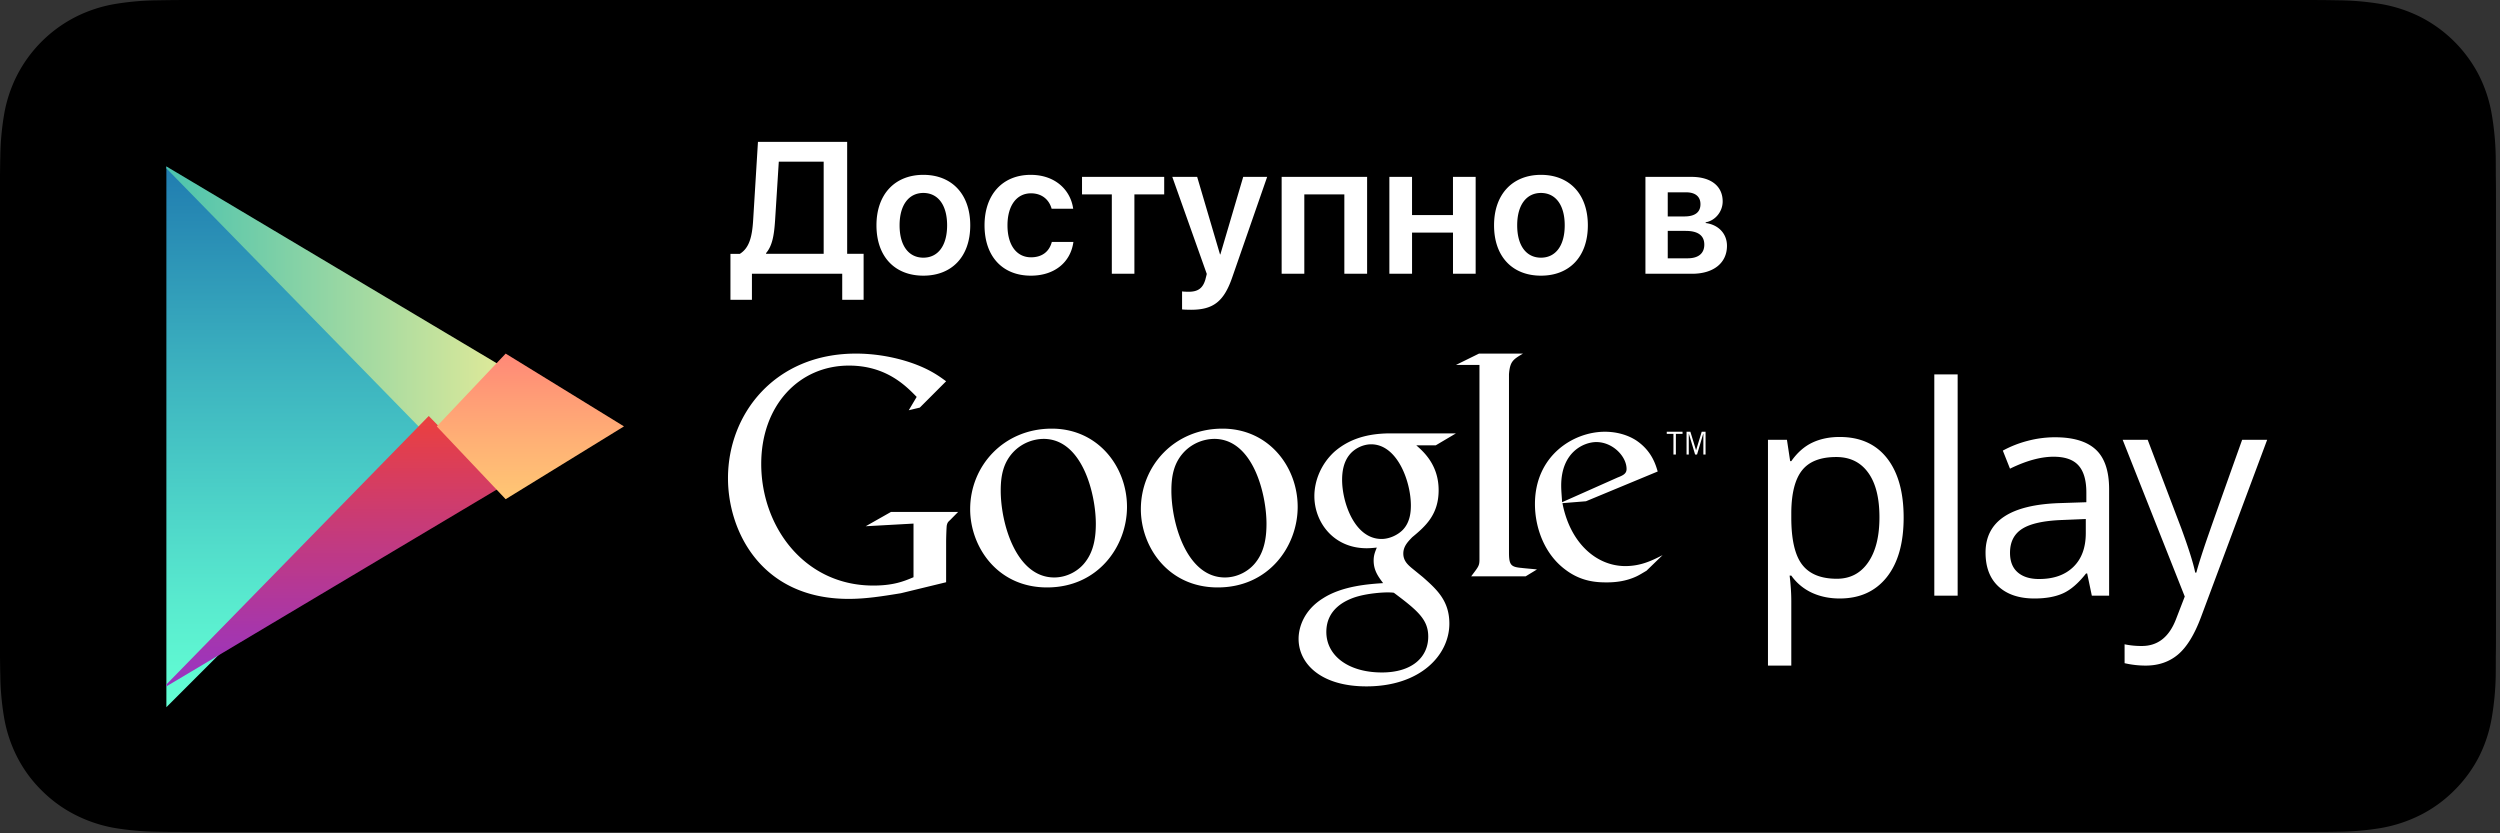 <svg width="162" height="54" fill="none" xmlns="http://www.w3.org/2000/svg">
  <rect width="100%" height="100%" fill="#333333" stroke="none"/>
  <g clip-path="url(#clip0)">
    <path d="M148.859 0H12.887c-.496 0-.986 0-1.48.003-.414.003-.824.01-1.242.017-.908.01-1.813.09-2.709.238a9.026 9.026 0 00-2.569.845 8.7 8.7 0 00-3.78 3.774 8.88 8.88 0 00-.845 2.565C.112 8.334.031 9.236.02 10.14c-.013.414-.014.828-.02 1.242v31.154c.006.418.007.824.02 1.242.01.904.092 1.807.242 2.699.149.893.434 1.759.845 2.566.41.806.947 1.541 1.592 2.176a8.481 8.481 0 002.188 1.589c.81.41 1.675.696 2.57.85.895.146 1.8.226 2.708.238.418.01.828.014 1.242.014.494.003.984.003 1.48.003h135.972c.486 0 .979 0 1.465-.002.412 0 .834-.006 1.246-.015a17.99 17.99 0 002.703-.238 9.208 9.208 0 002.579-.85 8.491 8.491 0 002.186-1.59 8.594 8.594 0 001.597-2.175c.408-.808.69-1.674.837-2.566.151-.892.235-1.794.251-2.699.005-.418.005-.824.005-1.242.011-.49.011-.977.011-1.475V12.853c0-.493 0-.983-.011-1.471 0-.414 0-.828-.005-1.242-.016-.904-.1-1.806-.251-2.698a8.898 8.898 0 00-.837-2.565 8.724 8.724 0 00-3.783-3.774 9.157 9.157 0 00-2.579-.845A17.668 17.668 0 00151.57.02c-.412-.007-.834-.015-1.246-.017C149.838 0 149.345 0 148.859 0z" fill="#000"/>
    <path d="M11.56 52.563c-.412 0-.813-.006-1.22-.015a17.226 17.226 0 01-2.522-.218 7.974 7.974 0 01-2.234-.734 7.29 7.29 0 01-1.884-1.36 7.127 7.127 0 01-1.377-1.87 7.621 7.621 0 01-.732-2.22 16.502 16.502 0 01-.225-2.51 143.46 143.46 0 01-.02-1.223v-30.93s.012-.926.02-1.198c.01-.84.085-1.678.224-2.507a7.667 7.667 0 01.733-2.225 7.197 7.197 0 011.369-1.872 7.504 7.504 0 011.891-1.369 7.894 7.894 0 012.23-.728 17.02 17.02 0 012.53-.22l1.217-.016h138.61l1.232.017c.84.01 1.677.083 2.506.218a8.057 8.057 0 012.254.733 7.513 7.513 0 013.257 3.24c.352.696.595 1.44.722 2.208.14.836.218 1.68.234 2.527.004.38.004.786.004 1.192.011.502.011.98.011 1.462v28.022c0 .486 0 .961-.011 1.44 0 .435 0 .834-.005 1.245a17.063 17.063 0 01-.23 2.481 7.645 7.645 0 01-.729 2.236 7.33 7.33 0 01-1.37 1.856 7.298 7.298 0 01-1.887 1.369 7.943 7.943 0 01-2.25.736 17.02 17.02 0 01-2.521.218c-.395.01-.809.015-1.21.015l-1.462.002-137.156-.002z" fill="#000"/>
    <path d="M10.781 10.783v35.043l17.522-17.521-17.522-17.522z" fill="url(#paint0_linear)"/>
    <path d="M32.346 23.632l-6.862-4.088-14.703-8.761v.126l17 17.395 4.566-4.672z" fill="url(#paint1_linear)"/>
    <path d="M10.782 44.352v.126l14.703-8.761 6.862-4.088-4.565-4.673-17 17.396z" fill="url(#paint2_linear)"/>
    <path d="M32.767 22.913l-4.464 4.718 4.464 4.717 7.667-4.718-7.667-4.717z" fill="url(#paint3_linear)"/>
    <path d="M119.21 38.782c-.65 0-1.243-.12-1.781-.364a3.36 3.36 0 01-1.353-1.12h-.109c.073.59.109 1.15.109 1.678v4.154h-1.512V28.5h1.23l.209 1.382h.073c.389-.553.842-.952 1.358-1.198.516-.245 1.109-.368 1.776-.368 1.324 0 2.346.457 3.066 1.372.719.916 1.08 2.2 1.08 3.852 0 1.66-.366 2.947-1.098 3.866-.733.917-1.748 1.376-3.048 1.376zm-.218-9.167c-1.021 0-1.758.285-2.214.857-.456.571-.69 1.48-.702 2.727v.341c0 1.42.234 2.435.702 3.046.468.612 1.217.917 2.25.917.863 0 1.539-.353 2.027-1.059.489-.706.733-1.68.733-2.921 0-1.26-.243-2.226-.733-2.898-.488-.674-1.177-1.01-2.063-1.01zm7.864 8.983h-1.513V24.26h1.513v14.337zm8.694 0l-.301-1.437h-.073c-.497.633-.994 1.061-1.489 1.285-.495.224-1.114.336-1.854.336-.991 0-1.766-.258-2.327-.773-.562-.516-.843-1.25-.843-2.202 0-2.04 1.613-3.107 4.837-3.207l1.695-.056v-.626c0-.792-.169-1.377-.507-1.755-.337-.378-.875-.567-1.617-.567-.833 0-1.773.259-2.824.774l-.464-1.17a7.046 7.046 0 011.618-.635 6.938 6.938 0 011.763-.23c1.191 0 2.072.267 2.646.801.574.535.861 1.392.861 2.57V38.6h-1.12v-.001h-.001zm-3.416-1.078c.94 0 1.68-.26 2.218-.783.538-.521.807-1.253.807-2.193v-.912l-1.513.063c-1.203.043-2.069.233-2.601.568-.531.335-.796.855-.796 1.56 0 .553.164.975.496 1.263.332.29.793.434 1.389.434zm5.415-9.02h1.621l2.186 5.758c.48 1.314.778 2.264.893 2.848h.073c.079-.314.244-.85.496-1.61.251-.758 1.077-3.09 2.473-6.998h1.621l-4.291 11.5c-.425 1.135-.921 1.941-1.491 2.419-.567.475-1.265.713-2.09.713-.462 0-.916-.052-1.367-.156V41.75a5.22 5.22 0 001.122.11c1.038 0 1.778-.59 2.222-1.768l.555-1.437-4.023-10.155zm-45.777.356c.471.41 1.451 1.27 1.451 2.906 0 1.59-.858 2.345-1.716 3.054-.266.28-.573.582-.573 1.056 0 .472.306.731.53.925l.737.601c.9.796 1.717 1.529 1.717 3.013 0 2.023-1.86 4.067-5.375 4.067-2.965 0-4.395-1.484-4.395-3.078 0-.774.367-1.872 1.574-2.624 1.266-.817 2.984-.925 3.903-.99-.286-.388-.613-.797-.613-1.462 0-.366.103-.582.205-.84-.225.022-.45.043-.654.043-2.166 0-3.392-1.7-3.392-3.377 0-.99.43-2.088 1.307-2.884 1.166-1.011 2.556-1.183 3.66-1.183h4.209l-1.308.774h-1.267zm-1.45 9.555c-.163-.022-.267-.022-.47-.022-.184 0-1.29.043-2.148.346-.45.17-1.758.687-1.758 2.216 0 1.526 1.412 2.625 3.599 2.625 1.96 0 3.004-.992 3.004-2.325 0-1.1-.674-1.678-2.228-2.84zm.592-4.09c.47-.495.51-1.183.51-1.57 0-1.55-.879-3.96-2.574-3.96-.532 0-1.104.28-1.432.712-.347.452-.45 1.032-.45 1.592 0 1.441.797 3.83 2.556 3.83.511 0 1.06-.258 1.39-.603zm-12.008 3.745c-3.244 0-4.979-2.664-4.979-5.07 0-2.816 2.183-5.22 5.286-5.22 2.998 0 4.876 2.47 4.876 5.07 0 2.534-1.856 5.22-5.183 5.22zm2.55-1.74c.49-.688.612-1.547.612-2.386 0-1.891-.856-5.5-3.386-5.5a2.759 2.759 0 00-1.837.732c-.795.751-.939 1.697-.939 2.621 0 2.126 1 5.627 3.47 5.627.795 0 1.61-.407 2.08-1.094zm-13.61 1.74c-3.244 0-4.98-2.664-4.98-5.07 0-2.816 2.185-5.22 5.287-5.22 2.999 0 4.876 2.47 4.876 5.07 0 2.534-1.857 5.22-5.183 5.22zm2.55-1.74c.49-.688.613-1.547.613-2.386 0-1.891-.858-5.5-3.388-5.5a2.76 2.76 0 00-1.836.732c-.796.751-.938 1.697-.938 2.621 0 2.126.999 5.627 3.469 5.627.796 0 1.611-.407 2.08-1.094zm-9.088 1.403l-2.934.713c-1.19.194-2.257.366-3.385.366-5.662 0-7.816-4.384-7.816-7.818 0-4.19 3.056-8.077 8.288-8.077 1.108 0 2.174.172 3.139.453 1.538.454 2.256 1.015 2.708 1.34l-1.704 1.706-.717.172.513-.865c-.697-.712-1.97-2.029-4.39-2.029-3.241 0-5.683 2.593-5.683 6.372 0 4.06 2.79 7.882 7.262 7.882 1.314 0 1.99-.28 2.606-.54v-3.476l-3.097.172 1.64-.929h4.35l-.533.54c-.145.13-.165.173-.206.345-.021.194-.04.822-.04 1.038l-.001 2.635zm37.271-.929c-.658-.061-.797-.183-.797-.982V24.25l.011-.132c.081-.715.28-.837.898-1.206h-2.85l-1.495.736h1.523v.01-.008 12.616c0 .407-.08.47-.538 1.082h3.528l.737-.448c-.34-.04-.68-.06-1.017-.101zm8.108.188c-.217.123-.435.265-.652.366-.655.305-1.327.385-1.921.385-.632 0-1.622-.041-2.633-.792-1.404-1.015-2.017-2.76-2.017-4.283 0-3.145 2.493-4.687 4.532-4.687.712 0 1.445.182 2.039.568.988.669 1.246 1.541 1.383 2.008l-4.649 1.929-1.524.122c.494 2.578 2.196 4.078 4.076 4.078 1.01 0 1.742-.365 2.415-.71l-1.049 1.016zm-1.859-6.049c.375-.142.573-.263.573-.547 0-.812-.891-1.746-1.96-1.746-.793 0-2.276.63-2.276 2.821 0 .345.039.71.059 1.076l3.604-1.604zm3.768-2.823v1.339h-.158v-1.34h-.433v-.138h1.023v.139h-.432zm1.781 1.339v-1.352h-.008l-.402 1.352h-.124l-.406-1.352h-.005v1.352h-.144v-1.478h.247l.368 1.194h.004l.363-1.194h.25v1.478h-.143zM50.223 14.316l.243-3.839h2.908v5.97h-3.732v-.046c.397-.468.516-1.126.581-2.085zm-1.498 3.423h5.851v1.688h1.386v-2.98h-1.066V9.193h-5.78l-.309 5.029c-.065 1.143-.26 1.848-.864 2.227h-.61v2.98h1.392V17.74zm11.108.124c1.842 0 3.039-1.226 3.039-3.263 0-2.032-1.209-3.27-3.039-3.27s-3.038 1.244-3.038 3.27c0 2.037 1.196 3.263 3.038 3.263zm0-1.166c-.936 0-1.54-.758-1.54-2.097 0-1.333.61-2.097 1.54-2.097.936 0 1.54.764 1.54 2.097 0 1.338-.604 2.097-1.54 2.097zm9.71-3.17c-.171-1.225-1.172-2.197-2.753-2.197-1.825 0-2.992 1.28-2.992 3.27 0 2.02 1.167 3.263 3.003 3.263 1.534 0 2.577-.87 2.755-2.185h-1.398c-.166.628-.634.995-1.345.995-.93 0-1.528-.776-1.528-2.073 0-1.274.592-2.073 1.522-2.073.735 0 1.185.438 1.339 1h1.398zm5.897-2.066h-5.325v1.137h1.931v5.141h1.463v-5.141h1.931V11.46zm1.738 8.612c1.434 0 2.127-.527 2.666-2.085l2.268-6.527H80.56l-1.48 5.022h-.024l-1.48-5.022h-1.612l2.233 6.284c.006.018-.083.332-.083.35-.166.58-.48.811-1.09.811-.088 0-.35-.006-.426-.024v1.167c.077.018.498.024.58.024zm9.936-2.334h1.475v-6.278h-5.538v6.278h1.469v-5.141h2.594v5.141zm7.04 0h1.469v-6.278h-1.47v2.476H91.5V11.46h-1.469v6.278h1.47v-2.665h2.653v2.665zm5.7.124c1.843 0 3.039-1.226 3.039-3.263 0-2.032-1.208-3.27-3.038-3.27-1.83 0-3.04 1.244-3.04 3.27 0 2.037 1.197 3.263 3.04 3.263zm0-1.166c-.935 0-1.54-.758-1.54-2.097 0-1.333.61-2.097 1.54-2.097.936 0 1.54.764 1.54 2.097 0 1.338-.604 2.097-1.54 2.097zm9.406-4.235c.598 0 .93.278.93.77 0 .52-.355.793-1.042.793h-1.078v-1.563h1.19zm-.024 2.5c.794 0 1.203.301 1.203.888 0 .574-.385.888-1.084.888h-1.285v-1.777h1.166zm-2.612 2.777h3.027c1.392 0 2.257-.705 2.257-1.812 0-.788-.557-1.368-1.38-1.475v-.047c.622-.107 1.101-.694 1.101-1.351 0-.995-.758-1.593-2.025-1.593h-2.98v6.278z" fill="#fff"/>
  </g>
  <defs>
    <linearGradient id="paint0_linear" x1="19.542" y1="10.783" x2="19.542" y2="45.827" gradientUnits="userSpaceOnUse">
      <stop stop-color="#207CB0"/>
      <stop offset=".376" stop-color="#3CB2BF"/>
      <stop offset=".796" stop-color="#58E9CE"/>
      <stop offset="1" stop-color="#63FFD4"/>
    </linearGradient>
    <linearGradient id="paint1_linear" x1="10.781" y1="19.544" x2="32.346" y2="19.544" gradientUnits="userSpaceOnUse">
      <stop stop-color="#4BC3AE"/>
      <stop offset="1" stop-color="#DEE999"/>
    </linearGradient>
    <linearGradient id="paint2_linear" x1="21.564" y1="26.956" x2="21.564" y2="44.479" gradientUnits="userSpaceOnUse">
      <stop stop-color="#EC403D"/>
      <stop offset=".384" stop-color="#C93B75"/>
      <stop offset=".799" stop-color="#A636AC"/>
      <stop offset="1" stop-color="#9934C2"/>
    </linearGradient>
    <linearGradient id="paint3_linear" x1="34.369" y1="22.913" x2="34.369" y2="32.348" gradientUnits="userSpaceOnUse">
      <stop stop-color="#F87"/>
      <stop offset=".612" stop-color="#FFB175"/>
      <stop offset="1" stop-color="#FFC774"/>
    </linearGradient>
    <clipPath id="clip0">
      <path fill="#fff" d="M0 0h161.739v53.913H0z"/>
    </clipPath>
  </defs>
</svg>
